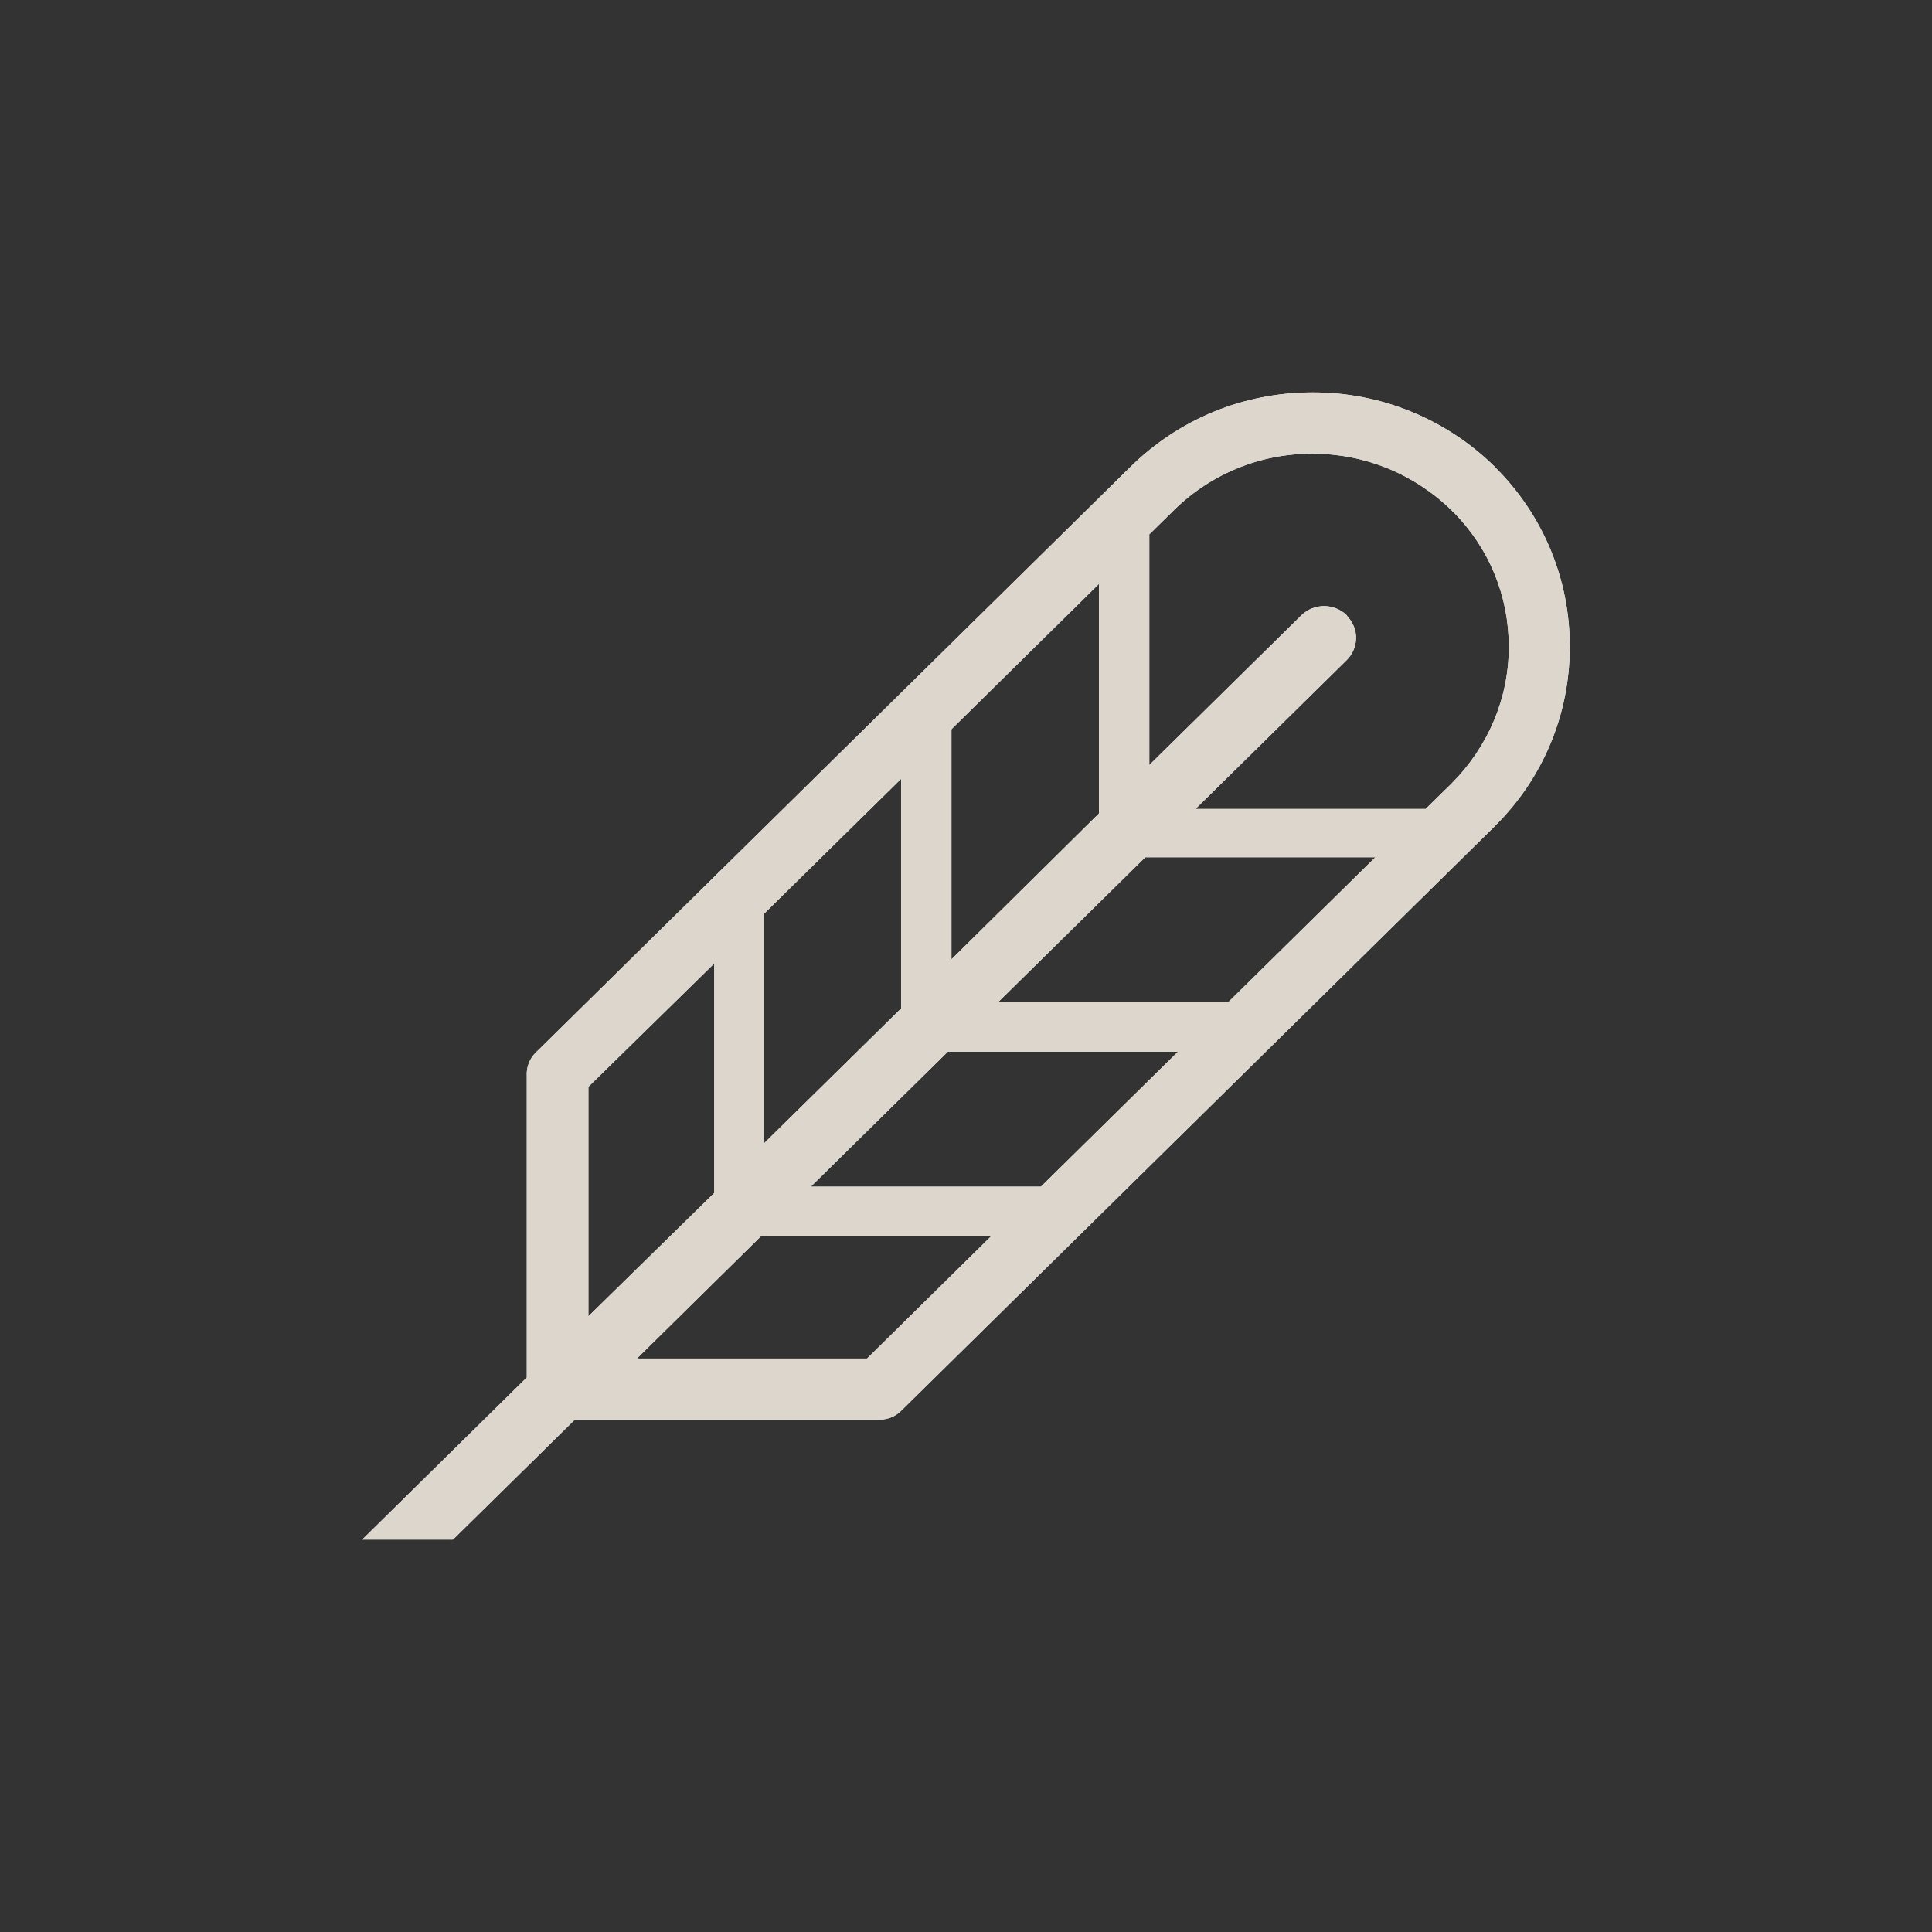 <svg width="24" height="24" fill="none" viewBox="0 0 24 24"><rect x="0" y="0" width="24" height="24" fill="#333333" stroke="none"/><path fill="#fff" d="M18.569 5.799C17.966 5.205 17.153 4.873 16.306 4.875C15.448 4.875 14.648 5.205 14.044 5.799L6.652 13.079C6.615 13.116 6.586 13.161 6.568 13.21C6.549 13.259 6.541 13.312 6.544 13.365V17.112L4.5 19.125H5.627L7.141 17.635H10.924C10.977 17.635 11.03 17.625 11.078 17.604C11.127 17.583 11.171 17.552 11.207 17.513L18.562 10.27L18.569 10.262C18.863 9.972 19.097 9.627 19.257 9.246C19.417 8.865 19.499 8.456 19.5 8.043C19.502 7.626 19.421 7.213 19.261 6.828C19.101 6.443 18.865 6.093 18.569 5.801V5.799ZM14.27 6.645L14.582 6.338C15.042 5.885 15.662 5.632 16.306 5.636C16.954 5.636 17.565 5.886 18.031 6.338C18.038 6.345 18.046 6.359 18.06 6.366C18.503 6.818 18.743 7.405 18.743 8.036C18.743 8.673 18.488 9.275 18.031 9.734L17.71 10.049H14.851L16.729 8.2C16.8 8.13 16.842 8.034 16.845 7.934C16.848 7.834 16.811 7.737 16.743 7.663C16.735 7.655 16.735 7.648 16.728 7.641C16.653 7.569 16.552 7.529 16.448 7.529C16.344 7.529 16.244 7.569 16.169 7.641L14.277 9.504V6.644L14.27 6.645ZM7.912 16.876L9.454 15.356H12.313L10.771 16.876H7.912ZM12.4 12.448L14.227 10.649H17.086L15.259 12.448H12.4ZM14.634 13.064L12.931 14.741H10.072L11.775 13.064H14.634ZM11.819 9.059L13.652 7.253V10.105L11.819 11.918V9.059ZM9.491 11.351L11.194 9.675V12.527L9.491 14.203V11.351ZM7.309 13.501L8.873 11.968V14.819L7.309 16.352V13.501Z"/><path fill="#DCD6CC" d="M18.569 5.799C17.966 5.205 17.153 4.873 16.306 4.875C15.448 4.875 14.648 5.205 14.044 5.799L6.652 13.079C6.615 13.116 6.586 13.161 6.568 13.21C6.549 13.259 6.541 13.312 6.544 13.365V17.112L4.5 19.125H5.627L7.141 17.635H10.924C10.977 17.635 11.03 17.625 11.078 17.604C11.127 17.583 11.171 17.552 11.207 17.513L18.562 10.27L18.569 10.262C18.863 9.972 19.097 9.627 19.257 9.246C19.417 8.865 19.499 8.456 19.5 8.043C19.502 7.626 19.421 7.213 19.261 6.828C19.101 6.443 18.865 6.093 18.569 5.801V5.799ZM14.27 6.645L14.582 6.338C15.042 5.885 15.662 5.632 16.306 5.636C16.954 5.636 17.565 5.886 18.031 6.338C18.038 6.345 18.046 6.359 18.06 6.366C18.503 6.818 18.743 7.405 18.743 8.036C18.743 8.673 18.488 9.275 18.031 9.734L17.71 10.049H14.851L16.729 8.2C16.8 8.13 16.842 8.034 16.845 7.934C16.848 7.834 16.811 7.737 16.743 7.663C16.735 7.655 16.735 7.648 16.728 7.641C16.653 7.569 16.552 7.529 16.448 7.529C16.344 7.529 16.244 7.569 16.169 7.641L14.277 9.504V6.644L14.27 6.645ZM7.912 16.876L9.454 15.356H12.313L10.771 16.876H7.912ZM12.4 12.448L14.227 10.649H17.086L15.259 12.448H12.4ZM14.634 13.064L12.931 14.741H10.072L11.775 13.064H14.634ZM11.819 9.059L13.652 7.253V10.105L11.819 11.918V9.059ZM9.491 11.351L11.194 9.675V12.527L9.491 14.203V11.351ZM7.309 13.501L8.873 11.968V14.819L7.309 16.352V13.501Z"/></svg>